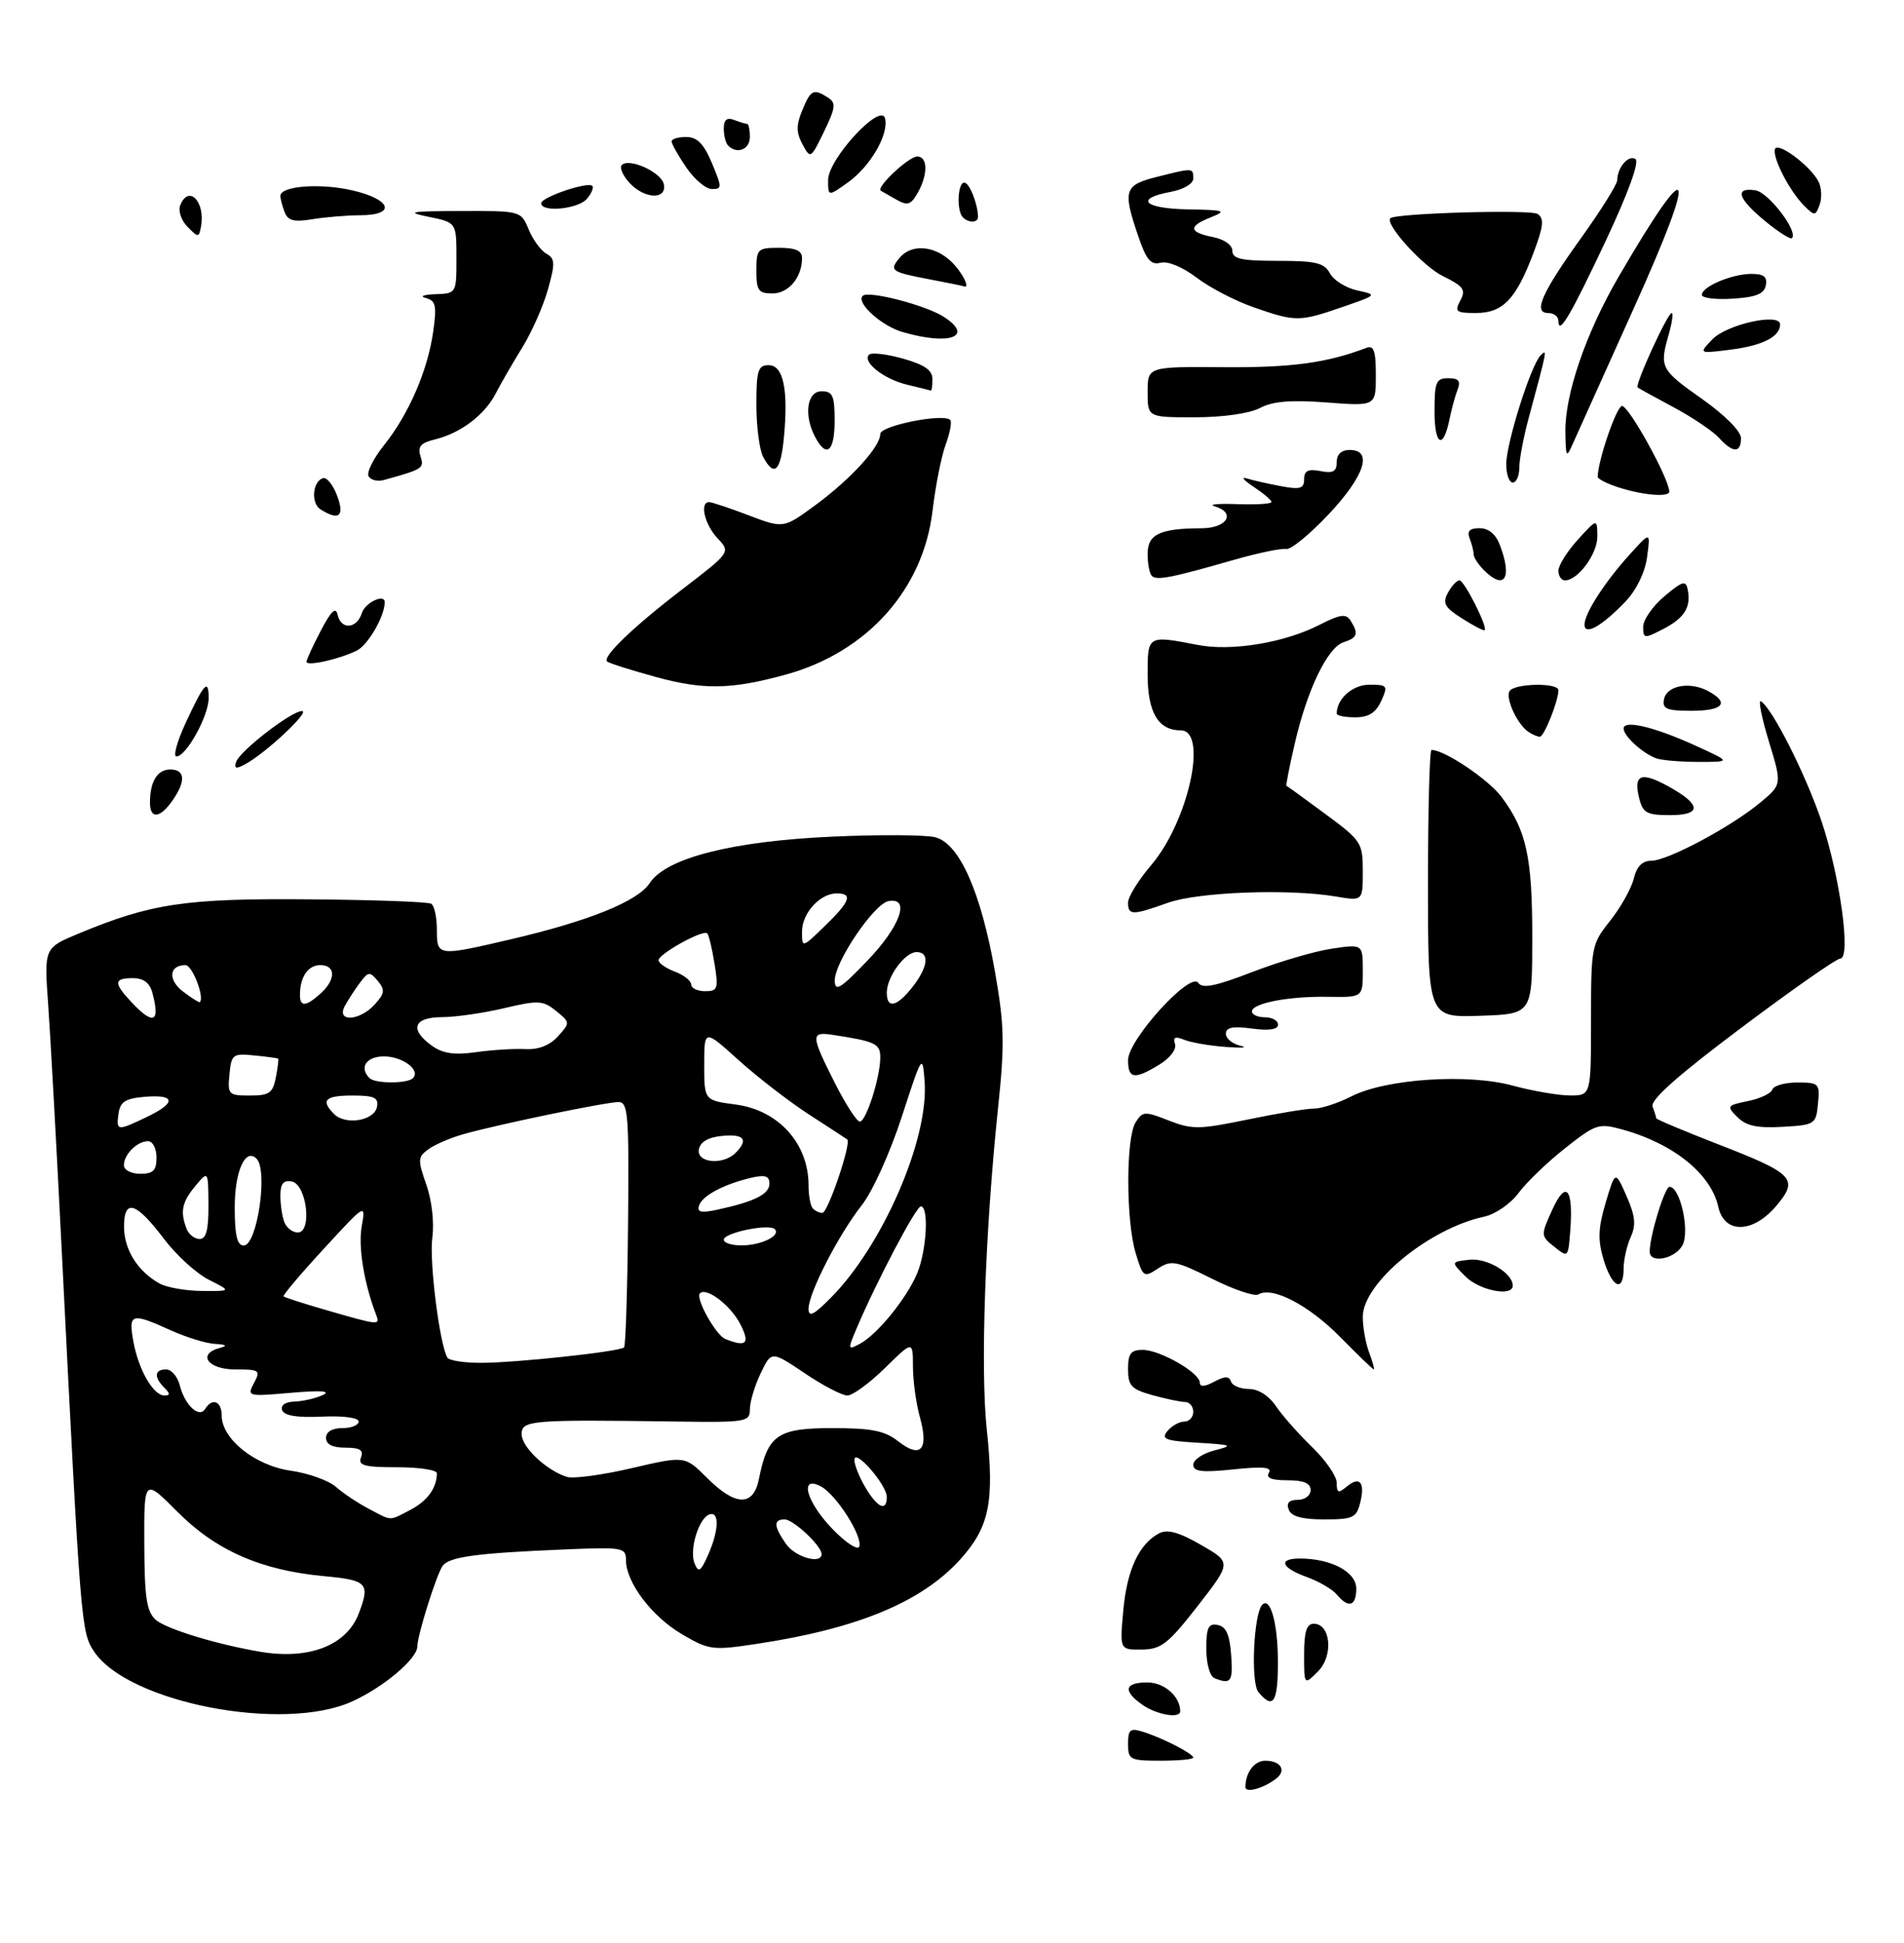 <?xml version="1.0" encoding="UTF-8" standalone="no"?>
<!DOCTYPE svg PUBLIC "-//W3C//DTD SVG 1.1//EN" "http://www.w3.org/Graphics/SVG/1.1/DTD/svg11.dtd" >
<svg xmlns="http://www.w3.org/2000/svg" xmlns:xlink="http://www.w3.org/1999/xlink" version="1.1" viewBox="0 0 292 298">
 <g >
 <path fill="currentColor"
d=" M 54.00 260.92 C 58.80 258.75 64.00 254.36 64.00 252.49 C 64.00 250.84 66.85 241.72 67.84 240.19 C 68.79 238.74 72.89 238.17 86.75 237.60 C 95.50 237.23 96.00 237.32 96.00 239.24 C 96.00 242.65 99.95 247.88 104.56 250.59 C 108.78 253.06 109.23 253.12 116.23 252.06 C 131.60 249.72 141.37 245.65 147.26 239.14 C 151.74 234.17 152.52 230.36 151.33 219.17 C 150.34 209.89 151.08 188.81 153.05 170.03 C 154.10 160.03 154.03 157.24 152.59 149.00 C 150.43 136.76 147.13 129.32 143.42 128.39 C 141.92 128.01 134.80 127.97 127.60 128.30 C 112.24 129.00 102.17 131.57 99.64 135.42 C 97.81 138.22 90.33 141.24 78.30 144.05 C 67.07 146.67 67.00 146.66 67.00 142.56 C 67.00 140.67 66.61 138.88 66.14 138.59 C 65.67 138.29 57.23 137.99 47.39 137.91 C 28.47 137.75 23.20 138.53 12.06 143.16 C 6.77 145.36 6.77 145.36 7.38 153.93 C 7.72 158.64 8.69 176.22 9.53 193.00 C 12.36 249.22 12.45 250.26 14.40 253.22 C 19.59 261.09 43.39 265.72 54.00 260.92 Z  M 191.00 274.05 C 191.00 271.82 192.37 270.00 194.05 270.00 C 196.41 270.00 197.33 271.50 195.74 272.73 C 193.78 274.25 191.00 275.02 191.00 274.05 Z  M 173.00 267.43 C 173.00 265.23 173.32 264.96 175.25 265.56 C 178.21 266.47 183.00 268.92 183.00 269.53 C 183.00 269.79 180.75 270.00 178.00 270.00 C 173.30 270.00 173.00 269.85 173.00 267.43 Z  M 175.22 261.44 C 172.16 259.30 172.44 258.00 175.96 258.00 C 178.56 258.00 181.00 260.15 181.00 262.43 C 181.00 263.58 177.38 262.96 175.22 261.44 Z  M 192.99 259.48 C 191.78 258.03 192.26 247.41 193.59 246.08 C 194.83 244.84 195.97 248.97 195.98 254.75 C 196.00 261.08 195.27 262.23 192.99 259.48 Z  M 186.25 257.34 C 185.54 257.05 185.00 255.10 185.00 252.84 C 185.00 249.58 185.32 248.91 186.75 249.19 C 188.03 249.43 188.58 250.66 188.81 253.76 C 189.11 257.91 188.79 258.36 186.25 257.34 Z  M 200.00 253.72 C 200.00 250.22 200.38 249.00 201.48 249.00 C 204.09 249.00 204.53 253.91 202.13 256.31 C 200.00 258.44 200.00 258.44 200.00 253.72 Z  M 172.27 246.96 C 172.83 240.76 174.68 236.77 177.75 235.14 C 179.03 234.47 180.77 234.94 184.19 236.91 C 188.87 239.60 188.87 239.60 183.69 246.26 C 179.14 252.10 178.08 252.92 175.11 252.96 C 171.72 253.00 171.72 253.00 172.27 246.96 Z  M 205.02 244.53 C 204.35 243.72 202.27 242.50 200.40 241.83 C 196.47 240.41 195.95 239.00 199.35 239.00 C 204.14 239.00 208.00 241.05 208.00 243.60 C 208.00 246.32 206.82 246.69 205.02 244.53 Z  M 197.64 231.50 C 197.25 230.48 197.69 230.00 199.03 230.00 C 200.11 230.00 201.00 229.33 201.00 228.50 C 201.00 227.45 199.94 227.00 197.44 227.00 C 195.00 227.00 194.11 226.64 194.60 225.84 C 195.13 224.99 193.70 224.85 189.16 225.33 C 184.32 225.83 183.00 225.68 183.00 224.61 C 183.00 223.86 184.46 222.88 186.25 222.42 C 189.22 221.66 189.00 221.56 183.67 221.24 C 178.72 220.95 178.02 220.68 179.04 219.45 C 179.70 218.65 180.86 218.00 181.62 218.00 C 182.38 218.00 183.00 217.32 183.00 216.50 C 183.00 215.68 182.44 215.00 181.75 214.99 C 181.06 214.99 178.81 214.52 176.75 213.95 C 173.50 213.04 173.00 212.51 173.00 209.95 C 173.00 207.56 173.42 207.00 175.25 207.00 C 177.90 207.01 184.00 210.51 184.00 212.02 C 184.00 212.71 184.75 212.67 186.20 211.89 C 187.84 211.01 188.50 211.00 188.79 211.86 C 189.00 212.49 190.23 213.00 191.54 213.00 C 192.99 213.00 194.60 214.03 195.70 215.66 C 196.69 217.12 199.19 219.94 201.25 221.93 C 203.31 223.92 205.00 226.38 205.00 227.39 C 205.00 228.94 205.25 229.04 206.52 227.98 C 208.54 226.30 209.39 227.31 208.60 230.45 C 208.03 232.75 207.48 233.00 203.09 233.00 C 199.68 233.00 198.04 232.55 197.64 231.50 Z  M 205.51 205.01 C 200.72 200.14 195.09 197.21 193.00 198.50 C 192.43 198.85 189.23 197.77 185.89 196.10 C 180.33 193.33 179.63 193.19 177.57 194.54 C 175.41 195.96 175.28 195.87 174.16 192.14 C 172.67 187.15 172.66 174.52 174.15 172.13 C 175.23 170.40 175.56 170.38 179.24 171.83 C 182.82 173.23 183.91 173.22 191.34 171.68 C 195.83 170.75 200.42 169.99 201.54 170.00 C 202.66 170.00 205.22 169.16 207.24 168.13 C 212.53 165.43 225.10 164.59 232.00 166.48 C 235.03 167.30 238.96 167.98 240.75 167.99 C 244.00 168.00 244.00 168.00 244.00 156.44 C 244.00 145.16 244.07 144.79 246.94 141.19 C 248.55 139.16 250.18 136.26 250.55 134.75 C 251.00 132.89 251.86 132.00 253.22 132.00 C 255.72 132.00 265.38 126.86 269.90 123.12 C 273.30 120.31 273.30 120.31 271.27 113.67 C 270.16 110.02 269.61 107.26 270.06 107.54 C 271.81 108.62 276.98 118.87 279.38 126.02 C 282.21 134.49 283.91 147.00 282.22 147.00 C 281.64 147.00 274.81 151.78 267.03 157.62 C 257.26 164.95 253.05 168.69 253.44 169.70 C 253.75 170.51 254.00 171.31 254.00 171.48 C 254.00 171.65 258.24 173.43 263.41 175.44 C 275.13 179.98 275.89 180.78 272.44 184.89 C 268.85 189.16 264.43 189.25 263.52 185.07 C 262.40 180.00 256.62 175.35 248.74 173.19 C 245.19 172.21 244.70 172.38 240.02 176.08 C 237.29 178.23 234.08 181.33 232.88 182.95 C 231.65 184.61 229.33 186.20 227.60 186.58 C 219.13 188.40 209.00 196.77 209.00 201.93 C 209.00 203.55 209.44 206.02 209.98 207.43 C 210.51 208.85 210.83 210.00 210.69 210.00 C 210.54 210.00 208.21 207.75 205.51 205.01 Z  M 224.75 195.75 C 222.50 193.50 222.50 193.50 225.34 193.18 C 228.04 192.87 232.00 195.23 232.00 197.15 C 232.00 198.90 226.91 197.91 224.75 195.75 Z  M 245.93 193.17 C 245.02 190.12 245.09 188.34 246.25 184.42 C 247.72 179.50 247.72 179.50 249.45 183.42 C 250.79 186.47 250.93 187.86 250.08 189.72 C 249.49 191.02 249.00 193.20 249.00 194.55 C 249.00 198.27 247.22 197.48 245.93 193.17 Z  M 238.38 191.20 C 236.28 189.52 236.27 189.45 238.06 185.51 C 240.18 180.86 241.32 182.24 240.81 188.84 C 240.50 192.84 240.47 192.88 238.38 191.20 Z  M 253.00 191.94 C 253.00 189.52 255.30 182.00 256.04 182.00 C 257.68 182.00 259.18 188.79 258.03 190.95 C 256.90 193.06 253.00 193.83 253.00 191.94 Z  M 266.46 171.32 C 264.76 169.62 264.83 169.51 268.07 168.85 C 269.93 168.47 271.61 167.68 271.81 167.08 C 272.00 166.49 273.73 166.00 275.65 166.00 C 278.97 166.00 279.11 166.15 278.81 169.25 C 278.51 172.41 278.36 172.51 273.37 172.80 C 269.50 173.02 267.80 172.66 266.46 171.32 Z  M 173.00 162.57 C 173.00 159.43 182.56 148.91 183.77 150.72 C 184.39 151.65 186.40 151.24 192.04 149.06 C 196.14 147.48 201.64 145.86 204.25 145.48 C 209.00 144.77 209.00 144.77 209.00 148.86 C 209.00 152.94 209.00 152.94 203.75 152.86 C 197.65 152.75 192.00 153.84 192.00 155.11 C 192.00 155.60 192.90 156.00 194.00 156.00 C 195.10 156.00 196.00 156.51 196.00 157.13 C 196.00 157.87 194.63 158.08 192.00 157.73 C 189.06 157.33 188.00 157.55 188.00 158.53 C 188.00 159.26 189.01 160.09 190.25 160.37 C 191.49 160.65 190.47 160.74 188.00 160.55 C 185.53 160.37 182.65 159.87 181.61 159.45 C 180.22 158.88 179.85 159.05 180.20 160.09 C 180.47 160.90 179.45 162.25 177.81 163.25 C 173.98 165.60 173.00 165.46 173.00 162.57 Z  M 219.00 135.52 C 219.00 124.23 219.24 115.00 219.54 115.00 C 221.55 115.00 228.30 119.54 230.30 122.24 C 234.12 127.37 235.00 131.46 234.99 143.90 C 234.98 155.50 234.98 155.50 226.99 155.77 C 219.00 156.04 219.00 156.04 219.00 135.52 Z  M 173.00 138.41 C 173.00 137.53 174.59 134.97 176.52 132.70 C 182.25 126.01 185.33 112.00 181.07 112.00 C 177.63 112.00 176.00 109.25 176.00 103.43 C 176.00 97.39 175.98 97.41 183.74 98.91 C 188.89 99.90 196.97 98.57 202.34 95.83 C 205.53 94.20 206.43 94.07 207.12 95.16 C 208.39 97.17 208.19 97.80 206.07 98.48 C 203.61 99.26 200.50 105.68 198.58 113.96 C 197.76 117.51 197.18 120.45 197.29 120.50 C 197.41 120.54 200.09 122.49 203.25 124.82 C 208.79 128.91 209.00 129.23 209.00 133.62 C 209.00 138.18 209.00 138.18 204.88 137.48 C 197.66 136.26 183.77 136.78 179.12 138.44 C 173.66 140.39 173.00 140.39 173.00 138.41 Z  M 23.00 123.08 C 23.00 119.84 24.13 118.00 26.11 118.00 C 28.41 118.00 28.53 119.80 26.44 122.78 C 24.53 125.51 23.00 125.64 23.00 123.08 Z  M 251.40 122.45 C 250.48 118.79 251.62 118.28 255.74 120.52 C 260.94 123.36 261.07 125.00 256.10 125.00 C 252.58 125.00 251.95 124.66 251.40 122.45 Z  M 36.21 116.85 C 36.77 115.15 44.76 108.99 46.33 109.04 C 47.59 109.09 40.73 115.51 37.63 117.18 C 36.21 117.96 35.87 117.88 36.21 116.85 Z  M 254.00 116.29 C 251.89 115.51 249.00 112.87 249.00 111.72 C 249.00 110.34 253.73 111.47 260.06 114.36 C 265.50 116.84 265.50 116.84 260.50 116.84 C 257.75 116.84 254.82 116.59 254.00 116.29 Z  M 28.43 110.95 C 31.32 104.72 32.00 103.98 32.00 107.08 C 31.99 109.79 28.56 116.00 27.06 116.00 C 26.53 116.00 27.15 113.73 28.43 110.95 Z  M 234.40 112.23 C 232.70 111.10 230.84 107.07 231.51 105.98 C 232.25 104.78 239.00 104.66 239.00 105.85 C 239.00 107.49 236.80 113.00 236.15 112.98 C 235.79 112.98 235.00 112.64 234.40 112.23 Z  M 205.00 109.43 C 205.00 107.15 207.44 105.00 210.01 105.00 C 212.79 105.00 212.89 105.14 211.82 107.50 C 210.99 109.31 209.90 110.00 207.84 110.00 C 206.28 110.00 205.00 109.75 205.00 109.43 Z  M 255.19 107.25 C 255.59 105.13 259.13 104.46 261.95 105.97 C 265.31 107.77 264.29 109.00 259.43 109.00 C 255.61 109.00 254.91 108.71 255.19 107.25 Z  M 100.53 103.80 C 96.69 102.75 93.35 101.68 93.10 101.44 C 92.36 100.69 97.12 96.12 104.78 90.26 C 112.05 84.68 112.05 84.68 110.03 82.53 C 108.05 80.42 107.26 77.00 108.75 77.00 C 109.16 77.00 111.90 77.91 114.83 79.03 C 120.16 81.05 120.16 81.05 125.04 77.47 C 130.47 73.48 135.00 68.52 135.00 66.55 C 135.00 65.28 144.67 63.34 145.73 64.40 C 146.01 64.67 145.69 66.38 145.02 68.20 C 144.36 70.01 143.46 74.56 143.02 78.30 C 141.60 90.39 132.98 100.03 120.50 103.45 C 112.15 105.75 107.86 105.82 100.53 103.80 Z  M 47.00 101.48 C 47.00 101.17 47.99 99.03 49.20 96.71 C 50.77 93.70 51.50 93.00 51.77 94.25 C 52.28 96.63 54.72 96.47 55.50 94.00 C 56.01 92.40 59.00 90.99 59.00 92.35 C 59.00 94.50 56.43 98.94 54.70 99.78 C 51.91 101.13 47.00 102.21 47.00 101.48 Z  M 252.00 96.11 C 252.00 95.05 253.46 92.95 255.25 91.44 C 258.04 89.10 258.55 88.95 258.83 90.41 C 259.37 93.12 258.33 94.78 255.05 96.47 C 252.16 97.97 252.00 97.95 252.00 96.11 Z  M 224.24 94.85 C 221.55 93.15 221.19 92.51 222.05 90.91 C 222.61 89.86 223.41 89.00 223.83 89.00 C 224.56 89.00 228.18 96.15 227.69 96.64 C 227.56 96.78 226.00 95.97 224.24 94.85 Z  M 243.00 95.79 C 243.01 94.05 246.10 89.26 249.96 85.00 C 253.13 81.50 253.13 81.50 252.60 85.41 C 252.28 87.78 250.98 90.46 249.29 92.24 C 245.70 96.01 243.00 97.53 243.00 95.79 Z  M 176.65 88.32 C 176.29 87.96 176.00 86.44 176.00 84.95 C 176.00 81.92 177.86 81.04 184.25 81.01 C 188.22 81.00 189.62 78.62 186.25 77.63 C 185.29 77.35 186.86 77.20 189.75 77.31 C 192.64 77.41 195.00 77.27 195.00 76.98 C 195.00 76.70 193.76 75.65 192.25 74.65 C 190.74 73.65 190.26 73.07 191.18 73.36 C 192.10 73.65 194.46 74.18 196.43 74.55 C 199.40 75.11 200.00 74.93 200.00 73.49 C 200.00 72.19 200.61 71.88 202.50 72.24 C 204.44 72.62 205.00 72.31 205.00 70.86 C 205.00 69.67 205.72 69.00 207.00 69.00 C 210.60 69.00 209.28 73.01 203.75 78.88 C 200.86 81.95 197.94 84.34 197.25 84.19 C 196.57 84.04 192.97 84.79 189.25 85.85 C 179.69 88.60 177.39 89.05 176.65 88.32 Z  M 227.57 87.43 C 226.71 86.56 226.00 85.48 226.00 85.01 C 226.00 84.54 225.73 83.45 225.39 82.58 C 224.96 81.44 225.38 81.00 226.92 81.00 C 228.29 81.00 229.40 81.92 230.02 83.57 C 231.97 88.67 230.74 90.60 227.57 87.43 Z  M 239.00 87.52 C 239.00 86.70 240.34 84.56 241.97 82.77 C 244.94 79.50 244.94 79.50 244.97 82.25 C 245.00 84.93 242.00 89.00 240.00 89.00 C 239.45 89.00 239.00 88.33 239.00 87.52 Z  M 49.15 78.11 C 47.66 77.17 47.92 73.86 49.53 73.32 C 50.09 73.14 51.07 74.34 51.69 75.99 C 52.89 79.16 51.99 79.91 49.15 78.11 Z  M 248.25 74.75 C 246.46 74.18 245.01 73.44 245.02 73.11 C 245.10 70.53 247.82 62.56 248.72 62.26 C 249.65 61.95 256.00 73.41 256.00 75.39 C 256.00 76.28 251.98 75.95 248.25 74.75 Z  M 56.53 73.05 C 56.18 72.48 57.25 70.33 58.90 68.26 C 62.70 63.51 65.59 56.83 66.44 50.83 C 67.00 46.85 66.83 46.10 65.30 45.70 C 64.31 45.44 64.96 45.18 66.75 45.12 C 70.00 45.00 70.00 45.00 70.00 39.56 C 70.00 34.12 70.00 34.12 65.75 33.25 C 62.13 32.51 62.87 32.38 70.70 32.36 C 79.88 32.33 79.90 32.34 81.08 35.19 C 81.73 36.76 82.95 38.43 83.79 38.90 C 85.13 39.65 85.16 40.37 84.03 44.40 C 83.31 46.95 81.55 50.94 80.11 53.27 C 78.67 55.59 76.83 58.78 76.03 60.33 C 74.32 63.65 70.64 66.43 66.69 67.39 C 64.52 67.91 64.02 68.49 64.48 69.95 C 65.08 71.82 64.90 71.94 58.83 73.62 C 57.92 73.87 56.88 73.62 56.53 73.05 Z  M 231.00 71.19 C 231.00 67.96 234.78 55.98 236.27 54.50 C 237.31 53.46 237.32 53.44 234.48 63.96 C 233.66 66.96 233.00 70.45 233.00 71.71 C 233.00 72.97 232.55 74.00 232.00 74.00 C 231.45 74.00 231.00 72.74 231.00 71.19 Z  M 117.04 70.07 C 116.47 69.00 116.00 65.40 116.00 62.07 C 116.00 56.79 116.25 56.00 117.89 56.00 C 120.14 56.00 120.92 59.75 120.22 67.11 C 119.72 72.30 118.73 73.22 117.04 70.07 Z  M 240.07 66.22 C 239.98 60.52 243.21 51.08 248.20 42.50 C 259.55 22.98 260.58 25.06 250.57 47.25 C 246.04 57.29 241.84 66.62 241.23 68.00 C 240.21 70.32 240.13 70.20 240.07 66.22 Z  M 125.04 67.07 C 123.23 63.70 123.74 60.00 126.00 60.00 C 127.70 60.00 128.00 60.67 128.00 64.50 C 128.00 69.24 126.77 70.31 125.04 67.07 Z  M 263.63 67.15 C 262.71 66.13 259.60 64.03 256.73 62.49 C 253.85 60.95 251.34 59.57 251.15 59.41 C 250.69 59.04 255.74 48.00 256.37 48.00 C 256.64 48.00 256.44 49.46 255.93 51.24 C 254.47 56.33 254.65 56.68 261.00 61.16 C 264.55 63.67 267.00 66.13 267.00 67.20 C 267.00 69.51 265.75 69.49 263.63 67.15 Z  M 220.00 63.06 C 220.00 58.58 220.24 58.00 222.11 58.00 C 223.70 58.00 224.05 58.42 223.54 59.75 C 223.16 60.71 222.61 62.75 222.30 64.27 C 221.34 69.05 220.00 68.34 220.00 63.06 Z  M 176.00 60.11 C 176.00 56.22 176.00 56.22 187.75 56.31 C 198.06 56.39 203.56 55.64 209.56 53.34 C 210.69 52.91 211.00 53.82 211.00 57.54 C 211.00 62.29 211.00 62.29 203.47 61.72 C 197.98 61.30 195.20 61.53 193.22 62.57 C 191.61 63.41 187.55 63.99 183.25 63.99 C 176.00 64.00 176.00 64.00 176.00 60.11 Z  M 139.14 59.00 C 135.57 58.16 132.18 55.49 133.28 54.39 C 133.64 54.02 135.98 54.29 138.47 54.99 C 141.78 55.92 143.00 56.77 143.00 58.13 C 143.00 59.16 142.89 59.95 142.75 59.90 C 142.61 59.84 140.99 59.44 139.14 59.00 Z  M 262.60 52.05 C 264.82 49.73 273.00 47.92 273.00 49.75 C 273.00 51.63 270.32 53.00 265.40 53.62 C 260.50 54.24 260.50 54.24 262.60 52.05 Z  M 138.42 50.92 C 135.17 49.98 131.25 46.42 132.30 45.37 C 133.15 44.51 141.99 46.80 144.75 48.59 C 149.44 51.62 145.65 53.02 138.42 50.92 Z  M 239.00 49.20 C 239.00 48.54 238.29 48.00 237.43 48.00 C 235.06 48.00 236.41 44.95 242.59 36.34 C 245.56 32.19 248.01 28.27 248.02 27.64 C 248.04 25.68 249.73 23.71 250.81 24.38 C 251.45 24.78 249.74 29.51 246.34 36.76 C 240.87 48.39 239.00 51.57 239.00 49.20 Z  M 192.33 47.15 C 189.49 46.17 185.52 44.11 183.52 42.58 C 181.36 40.94 179.10 40.00 177.99 40.29 C 176.49 40.68 175.80 39.86 174.56 36.21 C 172.16 29.18 172.41 28.38 177.44 27.12 C 183.01 25.72 183.00 25.72 183.00 27.39 C 183.00 28.18 181.50 29.06 179.50 29.43 C 173.90 30.48 175.45 31.99 182.25 32.11 C 187.82 32.20 188.20 32.33 185.75 33.30 C 182.20 34.70 182.27 35.60 186.00 36.35 C 187.76 36.70 189.00 37.58 189.00 38.47 C 189.00 39.70 190.39 40.00 195.96 40.00 C 201.81 40.00 203.10 40.31 203.96 41.92 C 204.52 42.97 206.40 44.15 208.12 44.53 C 211.26 45.22 211.26 45.22 205.88 47.08 C 199.26 49.36 198.75 49.37 192.33 47.15 Z  M 223.96 46.08 C 224.84 44.43 224.46 43.90 221.26 42.33 C 218.20 40.83 212.29 34.28 213.24 33.46 C 214.13 32.69 234.74 32.10 235.81 32.81 C 236.86 33.52 236.72 34.71 235.11 38.96 C 232.45 45.95 230.46 48.00 226.31 48.00 C 223.29 48.00 223.04 47.80 223.96 46.08 Z  M 261.00 45.22 C 261.00 43.95 265.62 42.00 268.62 42.00 C 270.49 42.00 271.06 42.46 270.81 43.75 C 270.56 45.07 269.31 45.58 265.74 45.80 C 263.13 45.97 261.00 45.71 261.00 45.22 Z  M 116.00 41.50 C 116.00 38.17 116.17 38.00 119.50 38.00 C 122.01 38.00 123.00 38.44 123.00 39.57 C 123.00 42.54 120.95 45.00 118.46 45.00 C 116.31 45.00 116.00 44.55 116.00 41.50 Z  M 142.52 42.83 C 136.61 41.70 136.34 41.50 137.98 39.52 C 139.75 37.40 143.22 37.62 145.81 40.04 C 147.54 41.65 148.94 44.42 147.75 43.89 C 147.61 43.83 145.26 43.35 142.52 42.83 Z  M 28.77 34.80 C 27.82 33.83 27.31 32.36 27.63 31.52 C 28.88 28.25 31.51 30.86 30.83 34.70 C 30.52 36.46 30.42 36.46 28.77 34.80 Z  M 270.69 33.90 C 266.51 30.45 265.96 28.71 269.20 29.18 C 271.21 29.47 275.82 35.51 274.81 36.52 C 274.58 36.75 272.73 35.57 270.69 33.90 Z  M 43.65 32.53 C 43.29 31.60 43.00 30.48 43.00 30.04 C 43.00 28.52 49.07 28.05 54.02 29.19 C 60.04 30.58 60.82 32.99 55.25 33.01 C 53.19 33.02 49.88 33.29 47.90 33.62 C 45.08 34.08 44.16 33.85 43.65 32.53 Z  M 147.67 33.33 C 146.68 32.35 146.86 28.00 147.88 28.00 C 148.66 28.00 149.95 31.21 149.99 33.25 C 150.00 34.18 148.56 34.23 147.67 33.33 Z  M 276.67 31.53 C 274.43 29.29 271.79 24.14 272.21 22.86 C 272.61 21.68 277.63 25.41 278.88 27.83 C 279.36 28.75 279.44 30.34 279.07 31.37 C 278.43 33.14 278.29 33.15 276.67 31.53 Z  M 83.00 31.17 C 83.00 30.24 90.15 27.81 90.84 28.51 C 91.09 28.75 90.72 29.64 90.02 30.48 C 88.70 32.06 83.00 32.62 83.00 31.17 Z  M 137.50 30.63 C 136.40 30.01 135.31 29.39 135.08 29.25 C 134.28 28.76 139.36 24.00 140.67 24.00 C 142.31 24.00 142.33 26.79 140.71 29.63 C 139.70 31.40 139.17 31.57 137.50 30.63 Z  M 96.49 27.99 C 95.50 26.89 94.98 25.68 95.36 25.31 C 96.51 24.16 101.46 26.43 101.81 28.27 C 102.28 30.70 98.78 30.52 96.49 27.99 Z  M 127.00 27.61 C 127.00 24.36 135.15 15.57 135.74 18.18 C 136.30 20.67 133.46 25.54 130.02 27.99 C 127.00 30.14 127.00 30.14 127.00 27.61 Z  M 105.25 25.68 C 104.01 23.86 103.00 22.07 103.00 21.69 C 103.00 21.31 104.01 21.00 105.25 21.01 C 106.92 21.02 107.93 22.04 109.18 25.01 C 110.74 28.74 110.74 29.00 109.18 28.99 C 108.25 28.99 106.49 27.50 105.25 25.68 Z  M 123.07 22.13 C 122.10 20.32 122.09 19.19 123.04 16.91 C 124.34 13.75 124.75 13.55 126.97 14.96 C 128.24 15.77 128.16 16.48 126.38 20.17 C 124.34 24.37 124.29 24.40 123.07 22.13 Z  M 111.67 22.33 C 111.30 21.97 111.00 20.79 111.00 19.73 C 111.00 18.37 111.47 17.97 112.58 18.39 C 113.45 18.73 114.35 19.00 114.58 19.00 C 114.81 19.00 115.00 19.90 115.00 21.00 C 115.00 22.93 113.04 23.71 111.67 22.33 Z  M 40.00 253.31 C 33.31 252.19 25.41 249.78 23.88 248.39 C 22.48 247.13 22.16 244.97 22.13 236.76 C 22.09 226.69 22.09 226.69 27.21 231.83 C 33.12 237.77 40.01 240.80 49.68 241.70 C 56.36 242.32 56.79 242.79 55.02 247.43 C 53.17 252.31 47.43 254.55 40.00 253.31 Z  M 106.53 239.78 C 105.66 237.71 107.16 232.78 108.81 232.23 C 110.37 231.71 110.25 234.73 108.57 238.50 C 107.46 241.00 107.12 241.21 106.53 239.78 Z  M 120.56 236.78 C 118.65 234.06 118.59 233.00 120.33 233.00 C 121.67 233.00 126.00 237.06 126.00 238.31 C 126.00 239.94 121.98 238.81 120.56 236.78 Z  M 127.70 234.50 C 123.65 230.33 122.50 226.13 125.91 227.95 C 128.25 229.20 132.31 235.57 131.78 237.16 C 131.57 237.79 129.73 236.60 127.70 234.50 Z  M 56.50 231.34 C 54.85 230.47 52.60 228.97 51.50 228.00 C 50.40 227.03 47.29 225.92 44.59 225.53 C 39.11 224.75 34.00 220.66 34.00 217.08 C 34.00 214.88 32.56 214.29 31.47 216.05 C 30.55 217.54 28.35 215.51 27.58 212.46 C 27.24 211.11 26.30 210.00 25.48 210.00 C 23.69 210.00 23.57 211.17 25.20 212.80 C 26.11 213.71 26.11 214.00 25.22 214.00 C 23.52 214.00 21.25 210.08 20.46 205.75 C 19.67 201.39 20.12 201.25 26.14 203.98 C 28.54 205.07 31.62 206.02 33.00 206.09 C 34.71 206.19 34.95 206.38 33.75 206.69 C 30.19 207.62 31.84 210.00 36.04 210.00 C 39.82 210.00 40.00 210.13 38.95 212.09 C 37.86 214.14 37.97 214.17 44.67 213.58 C 49.24 213.19 50.84 213.30 49.50 213.93 C 48.40 214.44 46.45 214.89 45.17 214.93 C 43.75 214.97 43.01 215.49 43.27 216.25 C 43.57 217.09 45.55 217.42 49.36 217.24 C 52.66 217.09 55.00 217.40 55.00 217.99 C 55.00 218.55 53.88 219.00 52.50 219.00 C 50.94 219.00 50.00 219.57 50.00 220.50 C 50.00 221.50 51.00 222.00 52.97 222.00 C 55.20 222.00 55.79 222.37 55.36 223.50 C 54.89 224.73 55.88 225.00 60.89 225.00 C 64.25 225.00 67.00 225.41 67.00 225.92 C 67.00 228.17 65.54 230.18 62.93 231.54 C 59.58 233.27 60.20 233.29 56.50 231.34 Z  M 132.72 228.10 C 131.77 226.50 131.01 224.59 131.03 223.85 C 131.07 222.04 136.00 227.70 136.00 229.56 C 136.00 231.87 134.57 231.23 132.72 228.10 Z  M 108.42 226.62 C 105.04 223.24 105.04 223.24 96.88 225.14 C 92.39 226.19 87.92 226.79 86.94 226.48 C 83.78 225.48 80.00 221.91 80.00 219.93 C 80.00 217.79 81.34 217.68 103.75 217.99 C 114.46 218.14 115.00 218.05 115.00 216.11 C 115.00 214.99 115.74 212.51 116.65 210.61 C 118.30 207.15 118.30 207.15 123.39 210.57 C 126.18 212.46 129.14 214.00 129.95 214.00 C 130.76 214.00 133.35 212.11 135.71 209.79 C 140.00 205.58 140.00 205.58 140.01 209.54 C 140.01 211.72 140.49 215.24 141.09 217.37 C 142.46 222.32 141.19 223.72 137.76 221.03 C 135.69 219.40 133.71 219.00 127.62 219.00 C 119.24 219.00 117.74 220.04 116.39 226.80 C 115.54 231.07 112.80 231.00 108.42 226.62 Z  M 68.62 208.20 C 67.43 206.27 65.81 193.45 66.30 189.80 C 66.61 187.46 66.23 184.08 65.38 181.66 C 64.05 177.88 64.07 177.42 65.67 176.26 C 66.62 175.55 69.00 174.52 70.95 173.96 C 75.97 172.51 92.90 169.00 94.86 169.00 C 96.33 169.00 96.48 170.95 96.32 187.59 C 96.22 197.82 95.95 206.38 95.71 206.62 C 95.07 207.27 79.21 208.98 73.81 208.99 C 71.23 209.00 68.90 208.64 68.62 208.20 Z  M 131.33 203.80 C 134.38 196.60 140.48 185.00 141.22 185.00 C 142.49 185.00 142.11 191.80 140.65 195.28 C 139.04 199.12 134.55 204.64 131.86 206.08 C 130.02 207.06 129.99 206.96 131.33 203.80 Z  M 111.23 205.33 C 109.77 204.74 106.61 199.06 107.34 198.33 C 108.33 197.34 112.03 200.15 113.52 203.03 C 115.07 206.04 114.48 206.64 111.23 205.33 Z  M 50.13 200.93 C 46.62 199.92 43.64 198.96 43.49 198.80 C 43.34 198.63 46.11 195.35 49.66 191.50 C 56.10 184.50 56.10 184.50 55.47 188.09 C 54.92 191.21 55.83 196.78 57.66 201.56 C 58.32 203.28 58.23 203.27 50.13 200.93 Z  M 124.00 200.70 C 124.00 198.29 128.61 189.32 132.18 184.79 C 133.81 182.73 136.52 176.72 138.29 171.29 C 141.42 161.65 141.48 161.57 141.80 165.86 C 142.46 174.67 135.40 190.94 127.45 198.98 C 124.80 201.66 124.00 202.06 124.00 200.70 Z  M 24.50 196.84 C 21.15 195.00 19.05 191.67 19.02 188.18 C 18.99 183.73 20.85 184.28 25.16 190.00 C 27.03 192.47 30.12 195.29 32.03 196.25 C 35.50 198.00 35.50 198.00 31.00 197.97 C 28.52 197.95 25.60 197.44 24.50 196.84 Z  M 36.00 185.12 C 36.00 179.60 37.63 175.97 39.34 177.68 C 41.14 179.47 39.44 191.00 37.38 191.00 C 36.36 191.00 36.00 189.44 36.00 185.12 Z  M 111.00 190.11 C 111.00 189.04 117.94 187.61 118.82 188.49 C 119.80 189.47 116.76 190.97 113.75 190.98 C 112.24 190.99 111.00 190.60 111.00 190.11 Z  M 28.61 188.42 C 27.60 185.80 27.90 184.34 29.97 181.86 C 31.93 179.50 31.93 179.50 31.97 184.75 C 31.99 188.59 31.63 190.00 30.61 190.00 C 29.84 190.00 28.94 189.29 28.61 188.42 Z  M 43.61 187.42 C 43.27 186.55 43.00 184.72 43.00 183.34 C 43.00 181.51 43.46 180.94 44.75 181.18 C 47.04 181.62 47.91 189.00 45.67 189.00 C 44.87 189.00 43.94 188.29 43.61 187.42 Z  M 107.21 184.86 C 107.70 183.35 111.04 181.58 115.25 180.60 C 117.34 180.12 118.00 180.33 118.00 181.51 C 118.00 183.12 115.76 184.25 110.13 185.48 C 107.52 186.05 106.86 185.91 107.21 184.86 Z  M 124.67 185.33 C 124.30 184.97 124.00 183.36 124.00 181.77 C 124.00 175.35 119.40 170.26 112.84 169.38 C 108.00 168.74 108.00 168.74 108.00 163.28 C 108.00 157.81 108.00 157.81 113.25 162.55 C 116.14 165.16 120.97 168.89 124.00 170.86 C 127.03 172.82 129.69 174.56 129.93 174.73 C 130.62 175.21 126.97 186.00 126.12 186.00 C 125.69 186.00 125.03 185.70 124.67 185.33 Z  M 19.00 178.70 C 19.00 177.03 21.03 175.00 22.70 175.00 C 23.42 175.00 24.00 176.12 24.00 177.50 C 24.00 179.50 23.50 180.00 21.50 180.00 C 20.12 180.00 19.00 179.42 19.00 178.70 Z  M 107.18 176.25 C 107.40 175.10 108.62 174.39 110.76 174.19 C 114.14 173.86 114.84 174.76 112.80 176.80 C 110.87 178.73 106.79 178.33 107.18 176.25 Z  M 18.18 170.75 C 18.44 168.94 19.24 168.44 22.25 168.19 C 26.97 167.80 27.06 169.13 22.47 171.31 C 17.95 173.47 17.80 173.45 18.18 170.75 Z  M 51.24 170.84 C 49.12 168.72 49.85 168.00 54.07 168.00 C 57.41 168.00 58.09 168.32 57.81 169.75 C 57.41 171.86 53.00 172.60 51.24 170.84 Z  M 128.01 166.03 C 124.32 158.70 124.30 158.17 127.75 158.70 C 134.27 159.70 135.00 160.05 135.00 162.15 C 135.00 165.20 132.83 172.00 131.86 172.00 C 131.40 172.00 129.67 169.31 128.01 166.03 Z  M 35.19 164.75 C 35.48 161.68 35.70 161.52 39.00 161.85 C 40.92 162.04 42.57 162.26 42.66 162.35 C 42.75 162.43 42.59 163.74 42.30 165.25 C 41.84 167.62 41.29 168.00 38.32 168.00 C 35.03 168.00 34.89 167.85 35.19 164.75 Z  M 56.67 165.33 C 55.04 163.71 56.17 162.00 58.88 162.00 C 61.76 162.00 64.56 164.11 63.32 165.34 C 62.47 166.20 57.53 166.19 56.67 165.33 Z  M 66.25 160.37 C 62.76 157.87 63.40 156.00 67.75 155.98 C 69.81 155.98 74.11 155.36 77.29 154.61 C 82.57 153.36 83.27 153.40 85.28 155.03 C 87.46 156.79 87.46 156.84 85.57 158.92 C 84.32 160.31 82.59 160.98 80.58 160.88 C 78.88 160.79 75.47 161.00 73.00 161.35 C 69.67 161.82 67.92 161.56 66.25 160.37 Z  M 20.17 153.69 C 17.39 150.73 17.44 150.00 20.38 150.00 C 22.01 150.00 22.96 150.71 23.37 152.25 C 24.59 156.81 23.55 157.28 20.17 153.69 Z  M 52.89 154.25 C 53.42 153.29 54.47 151.67 55.23 150.66 C 56.49 148.98 56.72 148.96 57.94 150.43 C 59.07 151.79 59.00 152.34 57.48 154.02 C 55.15 156.60 51.50 156.78 52.89 154.25 Z  M 28.09 152.07 C 25.72 150.28 25.91 148.00 28.44 148.00 C 29.49 148.00 31.39 152.92 30.65 153.68 C 30.55 153.78 29.40 153.06 28.09 152.07 Z  M 46.00 152.58 C 46.00 149.82 47.24 148.00 49.11 148.00 C 51.51 148.00 51.54 150.20 49.17 152.35 C 46.93 154.37 46.00 154.44 46.00 152.58 Z  M 136.00 152.22 C 136.00 149.80 138.79 146.00 140.56 146.00 C 142.61 146.00 142.34 148.30 139.93 151.37 C 137.52 154.42 136.00 154.75 136.00 152.22 Z  M 106.00 150.98 C 106.00 150.41 104.88 149.52 103.50 149.00 C 102.12 148.48 101.00 147.69 101.00 147.25 C 101.00 146.28 107.83 142.50 108.46 143.13 C 108.71 143.37 109.21 145.47 109.58 147.79 C 110.20 151.63 110.07 152.00 108.13 152.00 C 106.96 152.00 106.00 151.54 106.00 150.98 Z  M 128.02 150.36 C 127.99 147.54 134.03 138.61 136.25 138.19 C 139.68 137.53 138.08 142.06 133.02 147.32 C 128.87 151.65 128.04 152.15 128.02 150.36 Z  M 123.00 142.85 C 123.00 140.03 125.76 137.00 128.33 137.00 C 130.83 137.00 130.38 138.24 126.50 142.00 C 123.00 145.39 123.00 145.39 123.00 142.85 Z "/>
</g>
</svg>